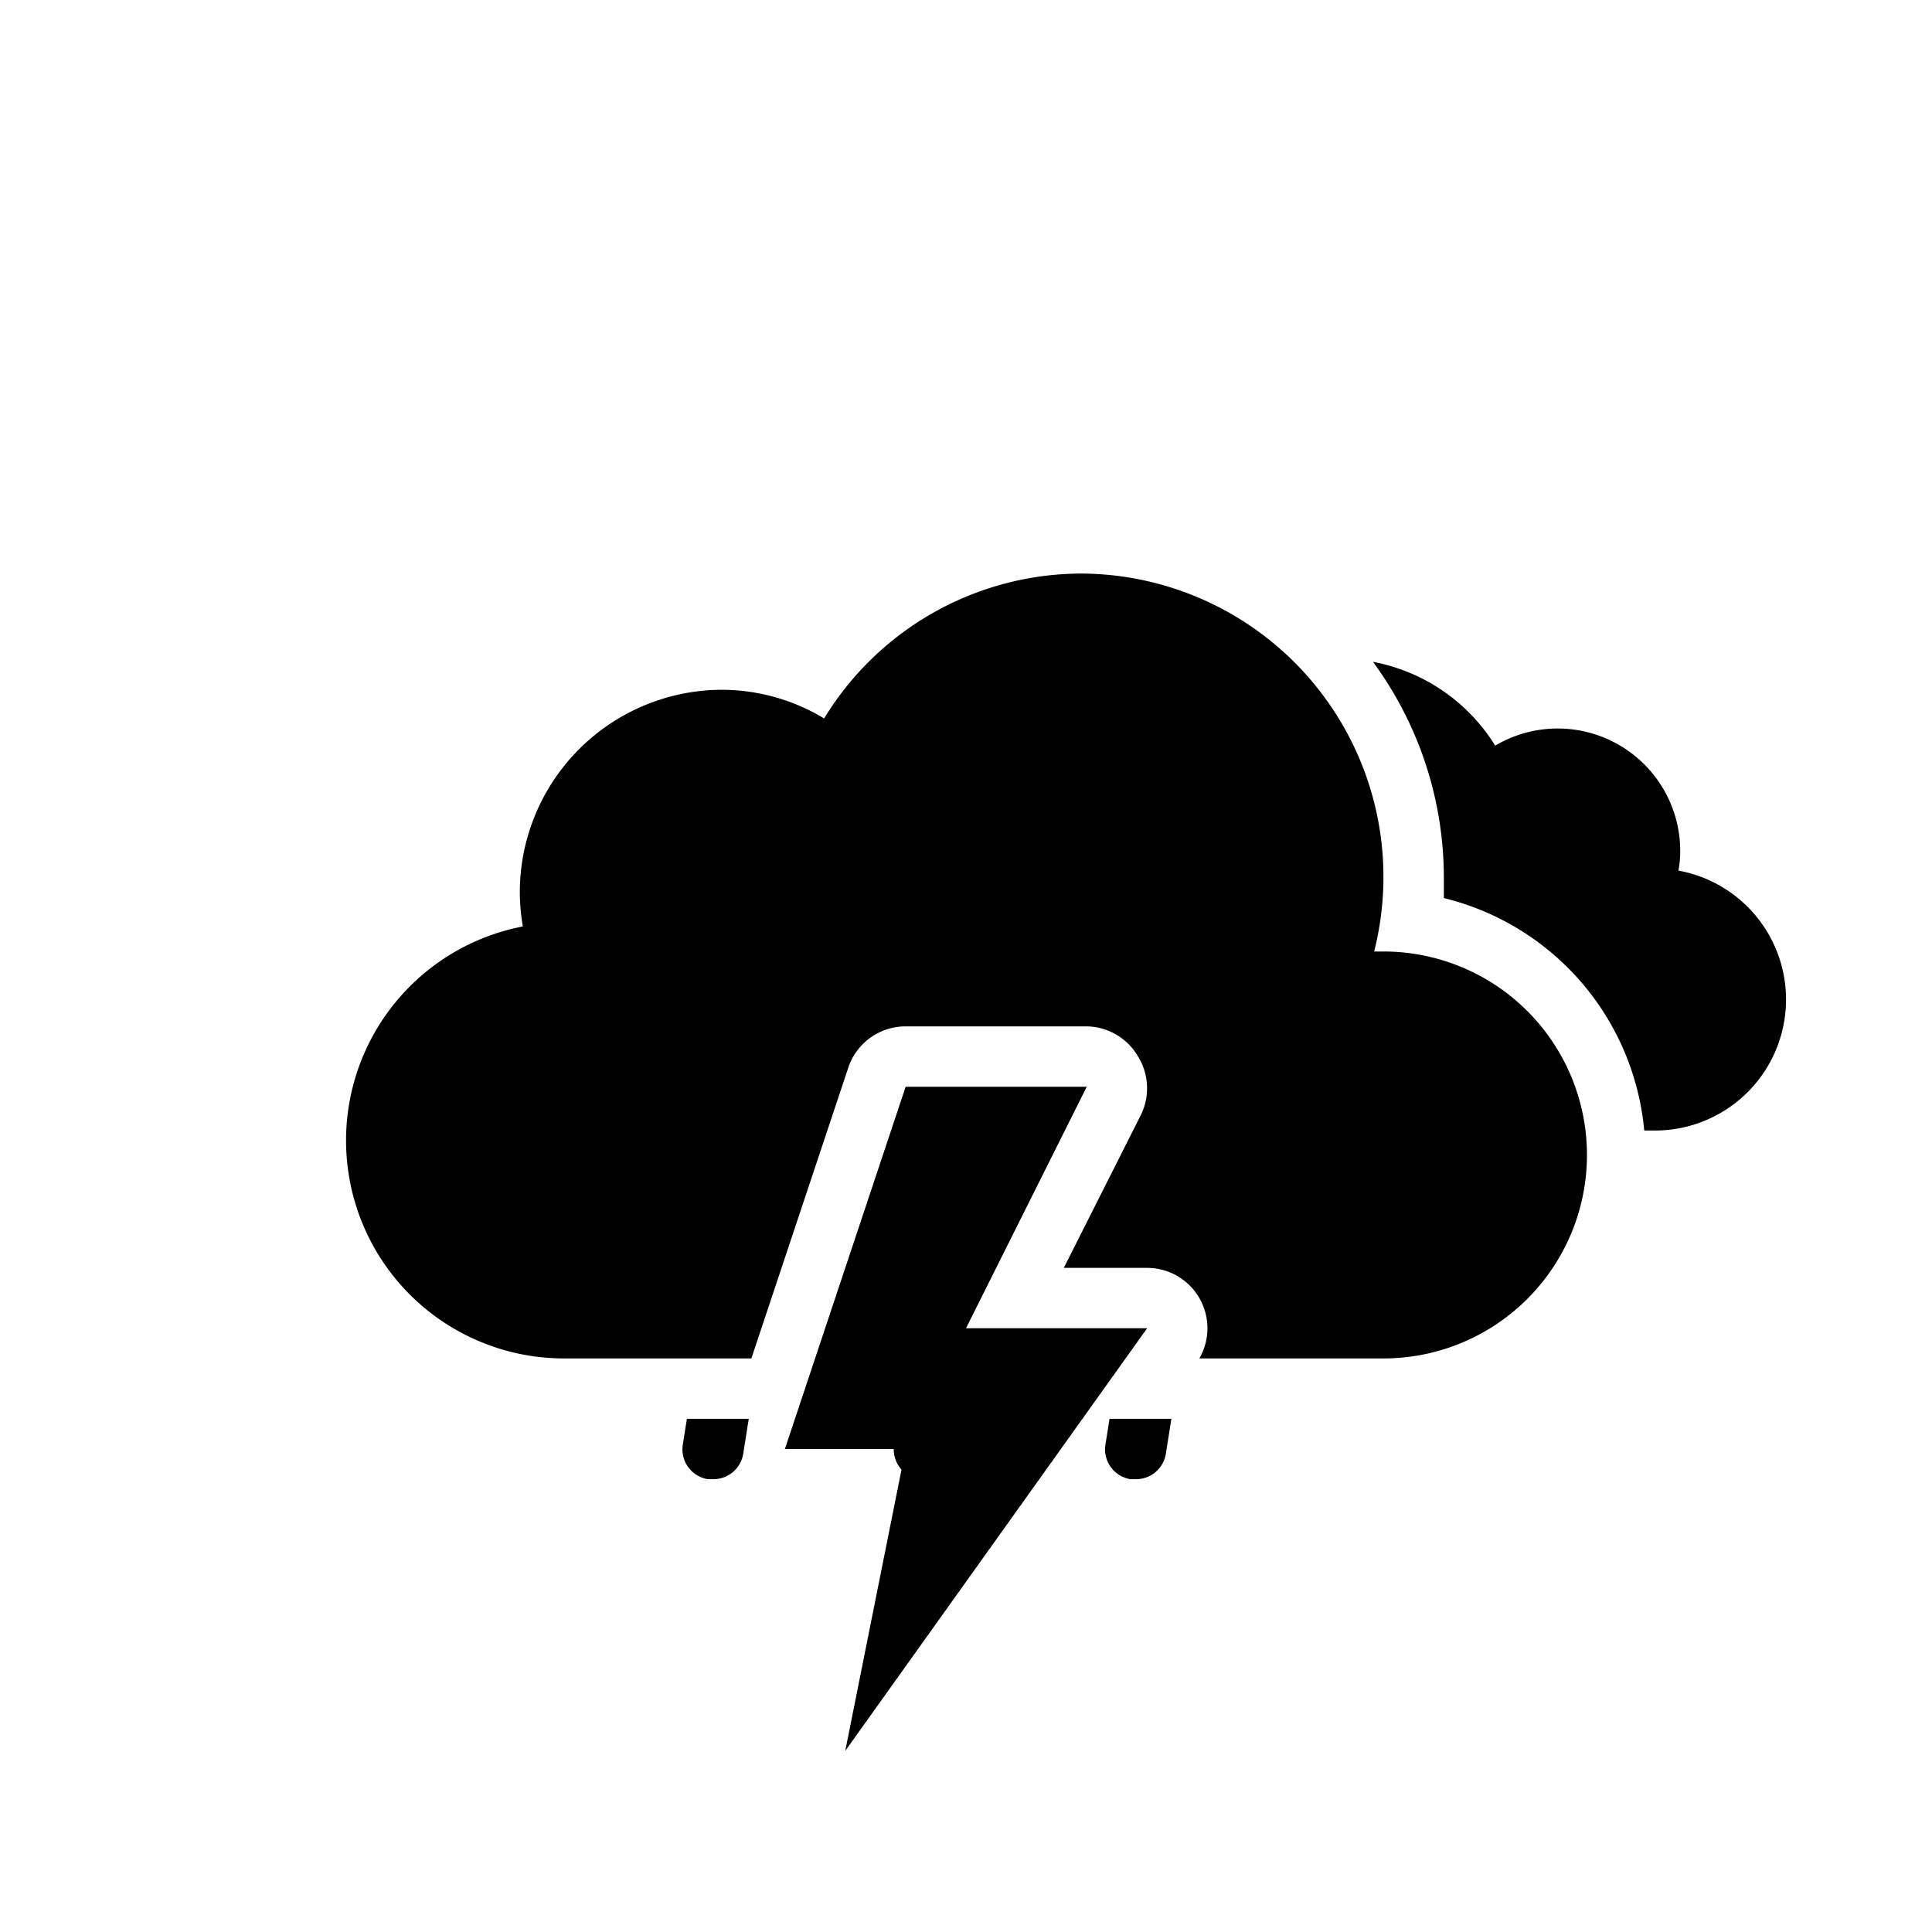 <svg xmlns="http://www.w3.org/2000/svg" xmlns:xlink="http://www.w3.org/1999/xlink" viewBox="0 0 64 64"><defs><clipPath id="a"><path d="M45.83,47a8.75,8.75,0,0,0,2-17.25c0-.21,0-.43,0-.64A12.08,12.08,0,0,0,35.81,17a11.88,11.88,0,0,0-9.17,4.3,8.66,8.66,0,0,0-11.41,7.93A9.23,9.23,0,0,0,18.65,47V64H0V0H64V64H18.65V47Z" fill="none"/></clipPath></defs><g clip-path="url(#a)"><path d="M34.23,33.45a4.05,4.05,0,0,0,4.05,4H54.79a4.34,4.34,0,0,0,.81-8.61,3.52,3.52,0,0,0,.06-.66,4.06,4.06,0,0,0-6.13-3.48,6.08,6.08,0,0,0-11.25,3.19,6.34,6.34,0,0,0,.18,1.46h-.18A4.05,4.05,0,0,0,34.23,33.45Z"/><path d="M23.61,49h-.16a1,1,0,0,1-.83-1.15l.78-4.93a1,1,0,1,1,2,.31l-.78,4.93A1,1,0,0,1,23.61,49Z"/><path d="M30.61,49h-.16a1,1,0,0,1-.83-1.15l.78-4.93a1,1,0,1,1,2,.31l-.78,4.93A1,1,0,0,1,30.61,49Z"/><path d="M37.61,49h-.16a1,1,0,0,1-.83-1.15l.78-4.93a1,1,0,1,1,2,.31l-.78,4.93A1,1,0,0,1,37.61,49Z"/></g><path d="M45.83,31.52h-.31A10.05,10.05,0,0,0,35.81,19a10,10,0,0,0-8.51,4.8,6.56,6.56,0,0,0-3.4-.95,6.71,6.71,0,0,0-6.68,6.74,6.62,6.62,0,0,0,.1,1.1A7.22,7.22,0,0,0,18.65,45l.48,0v0h5.76l3.21-9.63A2,2,0,0,1,30,34h6a2,2,0,0,1,1.7,1,2,2,0,0,1,.09,1.94L35.24,42H38a2,2,0,0,1,1.73,3h6.1a6.74,6.74,0,0,0,0-13.48Z"/><polygon points="30 36 26 48 30 48 28 58 38 44 32 44 36 36 30 36"/></svg>